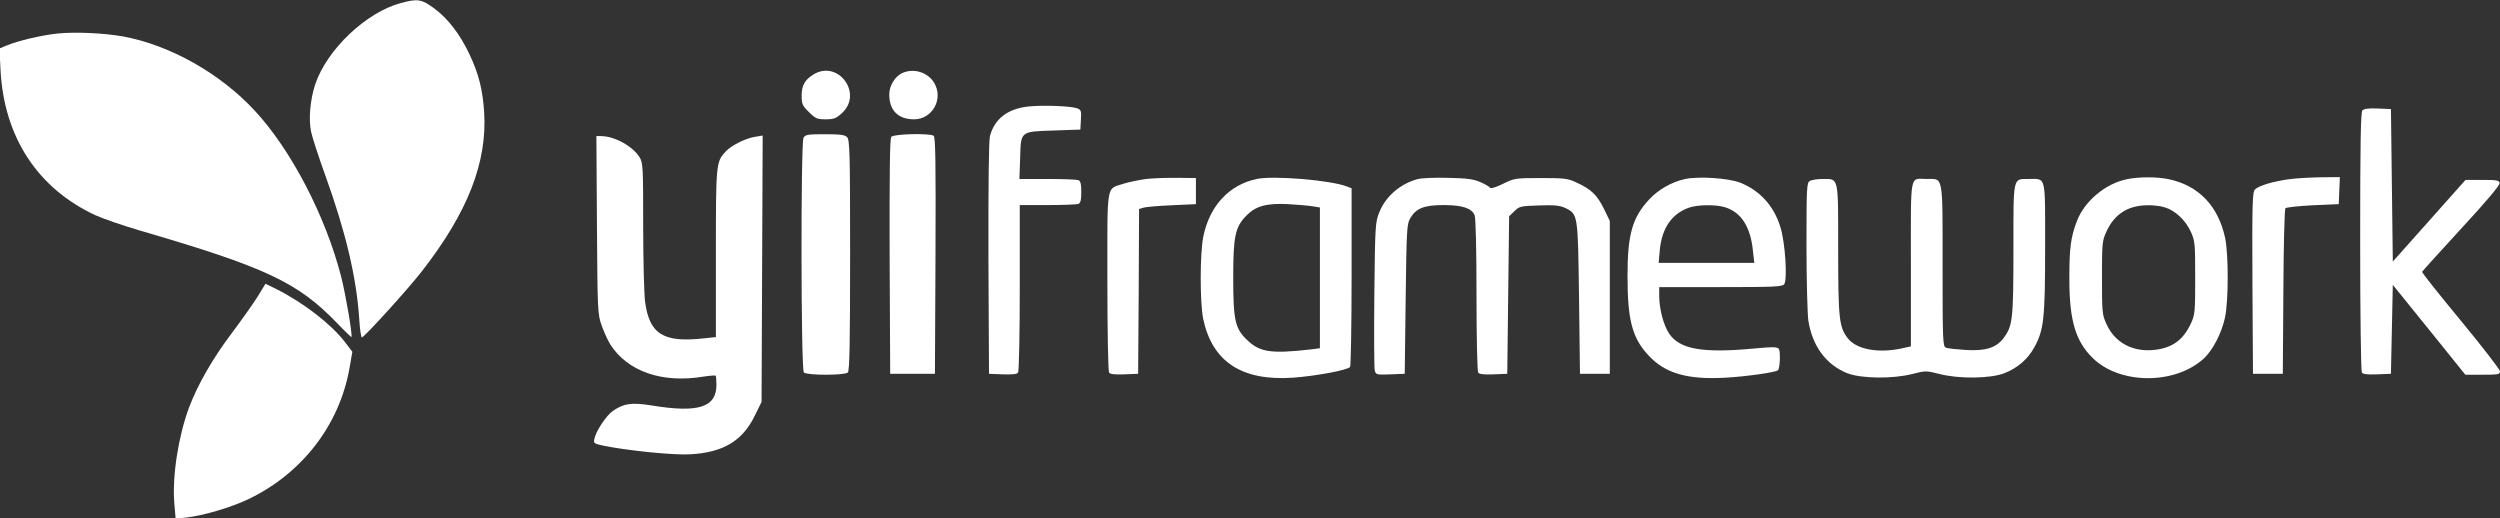 <?xml version="1.0" standalone="no"?>
<!DOCTYPE svg PUBLIC "-//W3C//DTD SVG 20010904//EN"
 "http://www.w3.org/TR/2001/REC-SVG-20010904/DTD/svg10.dtd">
<svg version="1.0" xmlns="http://www.w3.org/2000/svg"
 width="1341pt" height="278pt" viewBox="0 0 1341 278"
 preserveAspectRatio="xMidYMid meet">
<rect x="0" y="0" width="1341" height="278" fill="#333333" stroke="none"/>
<g transform="translate(0,278) scale(0.1,-0.1)"
fill="#FFFFFF" stroke="none">
<path d="M2151 2764 c-187 -50 -397 -249 -460 -436 -27 -81 -37 -189 -22 -256
6 -29 40 -133 75 -230 110 -305 168 -548 183 -773 3 -55 10 -99 14 -99 12 0
246 257 322 355 246 316 351 584 334 854 -8 120 -29 204 -77 306 -50 108 -117
196 -191 250 -68 50 -88 53 -178 29z"/>
<path d="M306 2600 c-88 -10 -211 -39 -270 -64 l-39 -16 6 -118 c19 -358 200
-634 510 -777 40 -18 144 -54 232 -80 682 -199 852 -279 1064 -499 40 -42 75
-75 76 -74 7 8 -30 225 -55 324 -84 327 -270 683 -465 892 -185 199 -452 349
-702 396 -105 19 -261 26 -357 16z"/>
<path d="M4364 2381 c-47 -29 -64 -59 -64 -114 0 -44 4 -54 39 -88 35 -35 44
-39 90 -39 44 0 56 5 87 33 115 105 -20 288 -152 208z"/>
<path d="M4844 2390 c-41 -16 -74 -68 -74 -116 0 -86 47 -134 133 -134 99 0
160 111 107 197 -33 54 -106 78 -166 53z"/>
<path d="M5518 2209 c-113 -12 -183 -66 -208 -159 -6 -24 -9 -265 -8 -656 l3
-619 74 -3 c53 -2 77 1 82 10 5 7 9 212 9 456 l0 442 149 0 c82 0 156 3 165 6
12 5 16 20 16 64 0 44 -4 59 -16 64 -9 3 -83 6 -166 6 l-150 0 4 110 c4 148
-1 144 181 150 l142 5 3 53 c3 47 1 53 -20 61 -33 12 -181 18 -260 10z"/>
<path d="M12672 2188 c-9 -9 -12 -167 -12 -702 0 -380 4 -697 9 -704 5 -9 29
-12 82 -10 l74 3 5 239 5 238 195 -241 194 -241 93 0 c83 0 93 2 93 18 0 10
-95 132 -210 272 -116 140 -209 257 -208 262 2 4 97 109 211 233 135 146 207
232 205 243 -3 15 -16 17 -93 17 l-90 0 -195 -219 -195 -219 -5 409 -5 409
-70 3 c-46 2 -74 -1 -83 -10z"/>
<path d="M4310 2041 c-15 -30 -14 -1243 2 -1259 16 -16 220 -16 236 0 9 9 12
163 12 629 0 548 -2 619 -16 633 -12 13 -38 16 -119 16 -93 0 -105 -2 -115
-19z"/>
<path d="M4781 2046 c-8 -9 -10 -186 -9 -642 l3 -629 120 0 120 0 3 634 c2
501 0 636 -10 643 -23 14 -214 10 -227 -6z"/>
<path d="M3202 1573 c3 -467 4 -479 26 -541 13 -35 33 -80 46 -100 93 -145
278 -209 500 -172 33 5 62 7 65 5 2 -3 4 -25 4 -49 0 -121 -97 -152 -346 -111
-108 17 -149 12 -208 -28 -36 -24 -93 -110 -101 -152 -5 -22 -1 -25 46 -35
124 -26 374 -52 466 -47 176 9 281 70 347 204 l38 77 3 714 3 715 -42 -7 c-50
-8 -126 -46 -156 -78 -52 -56 -53 -63 -53 -547 l0 -449 -65 -7 c-218 -24 -292
23 -315 198 -5 39 -10 223 -10 407 0 312 -1 337 -19 366 -37 60 -135 114 -208
114 l-24 0 3 -477z"/>
<path d="M6148 1820 c-37 -5 -91 -16 -120 -25 -96 -32 -88 16 -88 -524 0 -262
4 -482 9 -489 5 -9 29 -12 82 -10 l74 3 3 442 2 442 23 7 c12 4 81 10 152 13
l130 6 0 70 0 70 -100 1 c-55 1 -130 -2 -167 -6z"/>
<path d="M6741 1820 c-147 -31 -252 -143 -286 -307 -19 -90 -19 -355 -1 -444
49 -230 207 -333 480 -315 125 9 297 41 308 58 4 7 8 226 8 486 l0 472 -26 10
c-88 34 -394 59 -483 40z m302 -147 l37 -6 0 -377 0 -378 -47 -6 c-211 -24
-272 -16 -339 46 -69 64 -79 106 -79 338 0 222 10 272 71 334 50 51 108 67
224 61 52 -3 112 -8 133 -12z"/>
<path d="M7607 1820 c-94 -24 -175 -93 -209 -180 -21 -53 -22 -72 -26 -439 -2
-210 -1 -394 2 -407 6 -24 9 -25 84 -22 l77 3 5 400 c5 379 6 402 25 435 31
53 74 70 178 70 102 0 152 -17 167 -55 6 -16 10 -187 10 -428 0 -221 4 -408 9
-415 5 -9 29 -12 82 -10 l74 3 5 422 5 423 28 27 c26 26 33 28 131 31 83 3
112 0 141 -13 70 -34 69 -33 75 -485 l5 -405 80 0 80 0 0 410 0 410 -33 68
c-36 72 -68 103 -148 139 -44 21 -64 23 -189 23 -137 0 -142 -1 -203 -31 -36
-18 -65 -27 -69 -21 -3 5 -26 19 -52 30 -37 16 -71 21 -171 23 -69 2 -142 -1
-163 -6z"/>
<path d="M9040 1820 c-71 -15 -144 -56 -193 -109 -91 -97 -117 -188 -117 -411
0 -238 25 -333 114 -428 89 -95 207 -129 409 -118 113 6 273 29 284 40 11 10
14 101 5 114 -8 12 -32 12 -140 2 -271 -25 -393 -3 -449 81 -30 45 -53 133
-53 202 l0 47 329 0 c283 0 330 2 341 15 19 23 6 225 -20 307 -35 115 -112
198 -218 239 -65 24 -219 34 -292 19z m211 -151 c89 -27 139 -105 152 -236 l7
-63 -257 0 -256 0 6 67 c11 119 64 196 156 229 45 16 142 18 192 3z"/>
<path d="M11410 1819 c-116 -23 -229 -118 -270 -226 -33 -88 -40 -143 -40
-308 0 -224 33 -336 127 -427 145 -141 438 -142 592 -3 50 45 98 138 116 222
19 89 19 336 1 425 -37 173 -142 283 -304 317 -61 13 -157 13 -222 0z m201
-151 c56 -16 112 -69 140 -130 23 -50 24 -64 24 -248 0 -182 -1 -198 -23 -245
-41 -89 -101 -132 -197 -142 -116 -12 -211 39 -256 139 -23 50 -24 64 -24 248
0 182 1 198 23 246 43 95 115 142 221 143 29 1 71 -4 92 -11z"/>
<path d="M12282 1819 c-83 -10 -167 -35 -186 -55 -14 -14 -16 -71 -14 -502 l3
-487 80 0 80 0 3 440 c1 241 6 443 11 448 5 5 71 12 148 16 l138 6 3 73 3 72
-103 -1 c-57 -1 -131 -5 -166 -10z"/>
<path d="M9708 1809 c-17 -9 -18 -37 -18 -347 0 -185 5 -366 10 -402 22 -138
96 -237 209 -282 75 -29 243 -31 349 -4 70 18 74 18 145 0 105 -27 273 -25
348 4 72 28 128 77 162 141 50 91 57 152 57 533 0 395 7 368 -89 368 -85 0
-81 17 -81 -379 0 -376 -4 -410 -54 -476 -39 -51 -97 -69 -204 -62 -48 3 -95
8 -104 12 -17 7 -18 37 -18 440 0 495 5 465 -85 465 -93 0 -85 45 -85 -455 l0
-443 -50 -11 c-126 -27 -242 -5 -288 54 -47 60 -52 104 -52 476 0 397 4 379
-83 379 -29 0 -60 -5 -69 -11z"/>
<path d="M1382 1189 c-24 -38 -87 -127 -141 -199 -101 -134 -181 -274 -227
-396 -57 -153 -91 -369 -79 -513 l7 -83 58 6 c89 10 235 53 325 95 292 137
496 399 550 708 l15 86 -42 55 c-73 94 -220 208 -363 280 l-61 30 -42 -69z"/>
</g>
</svg>
